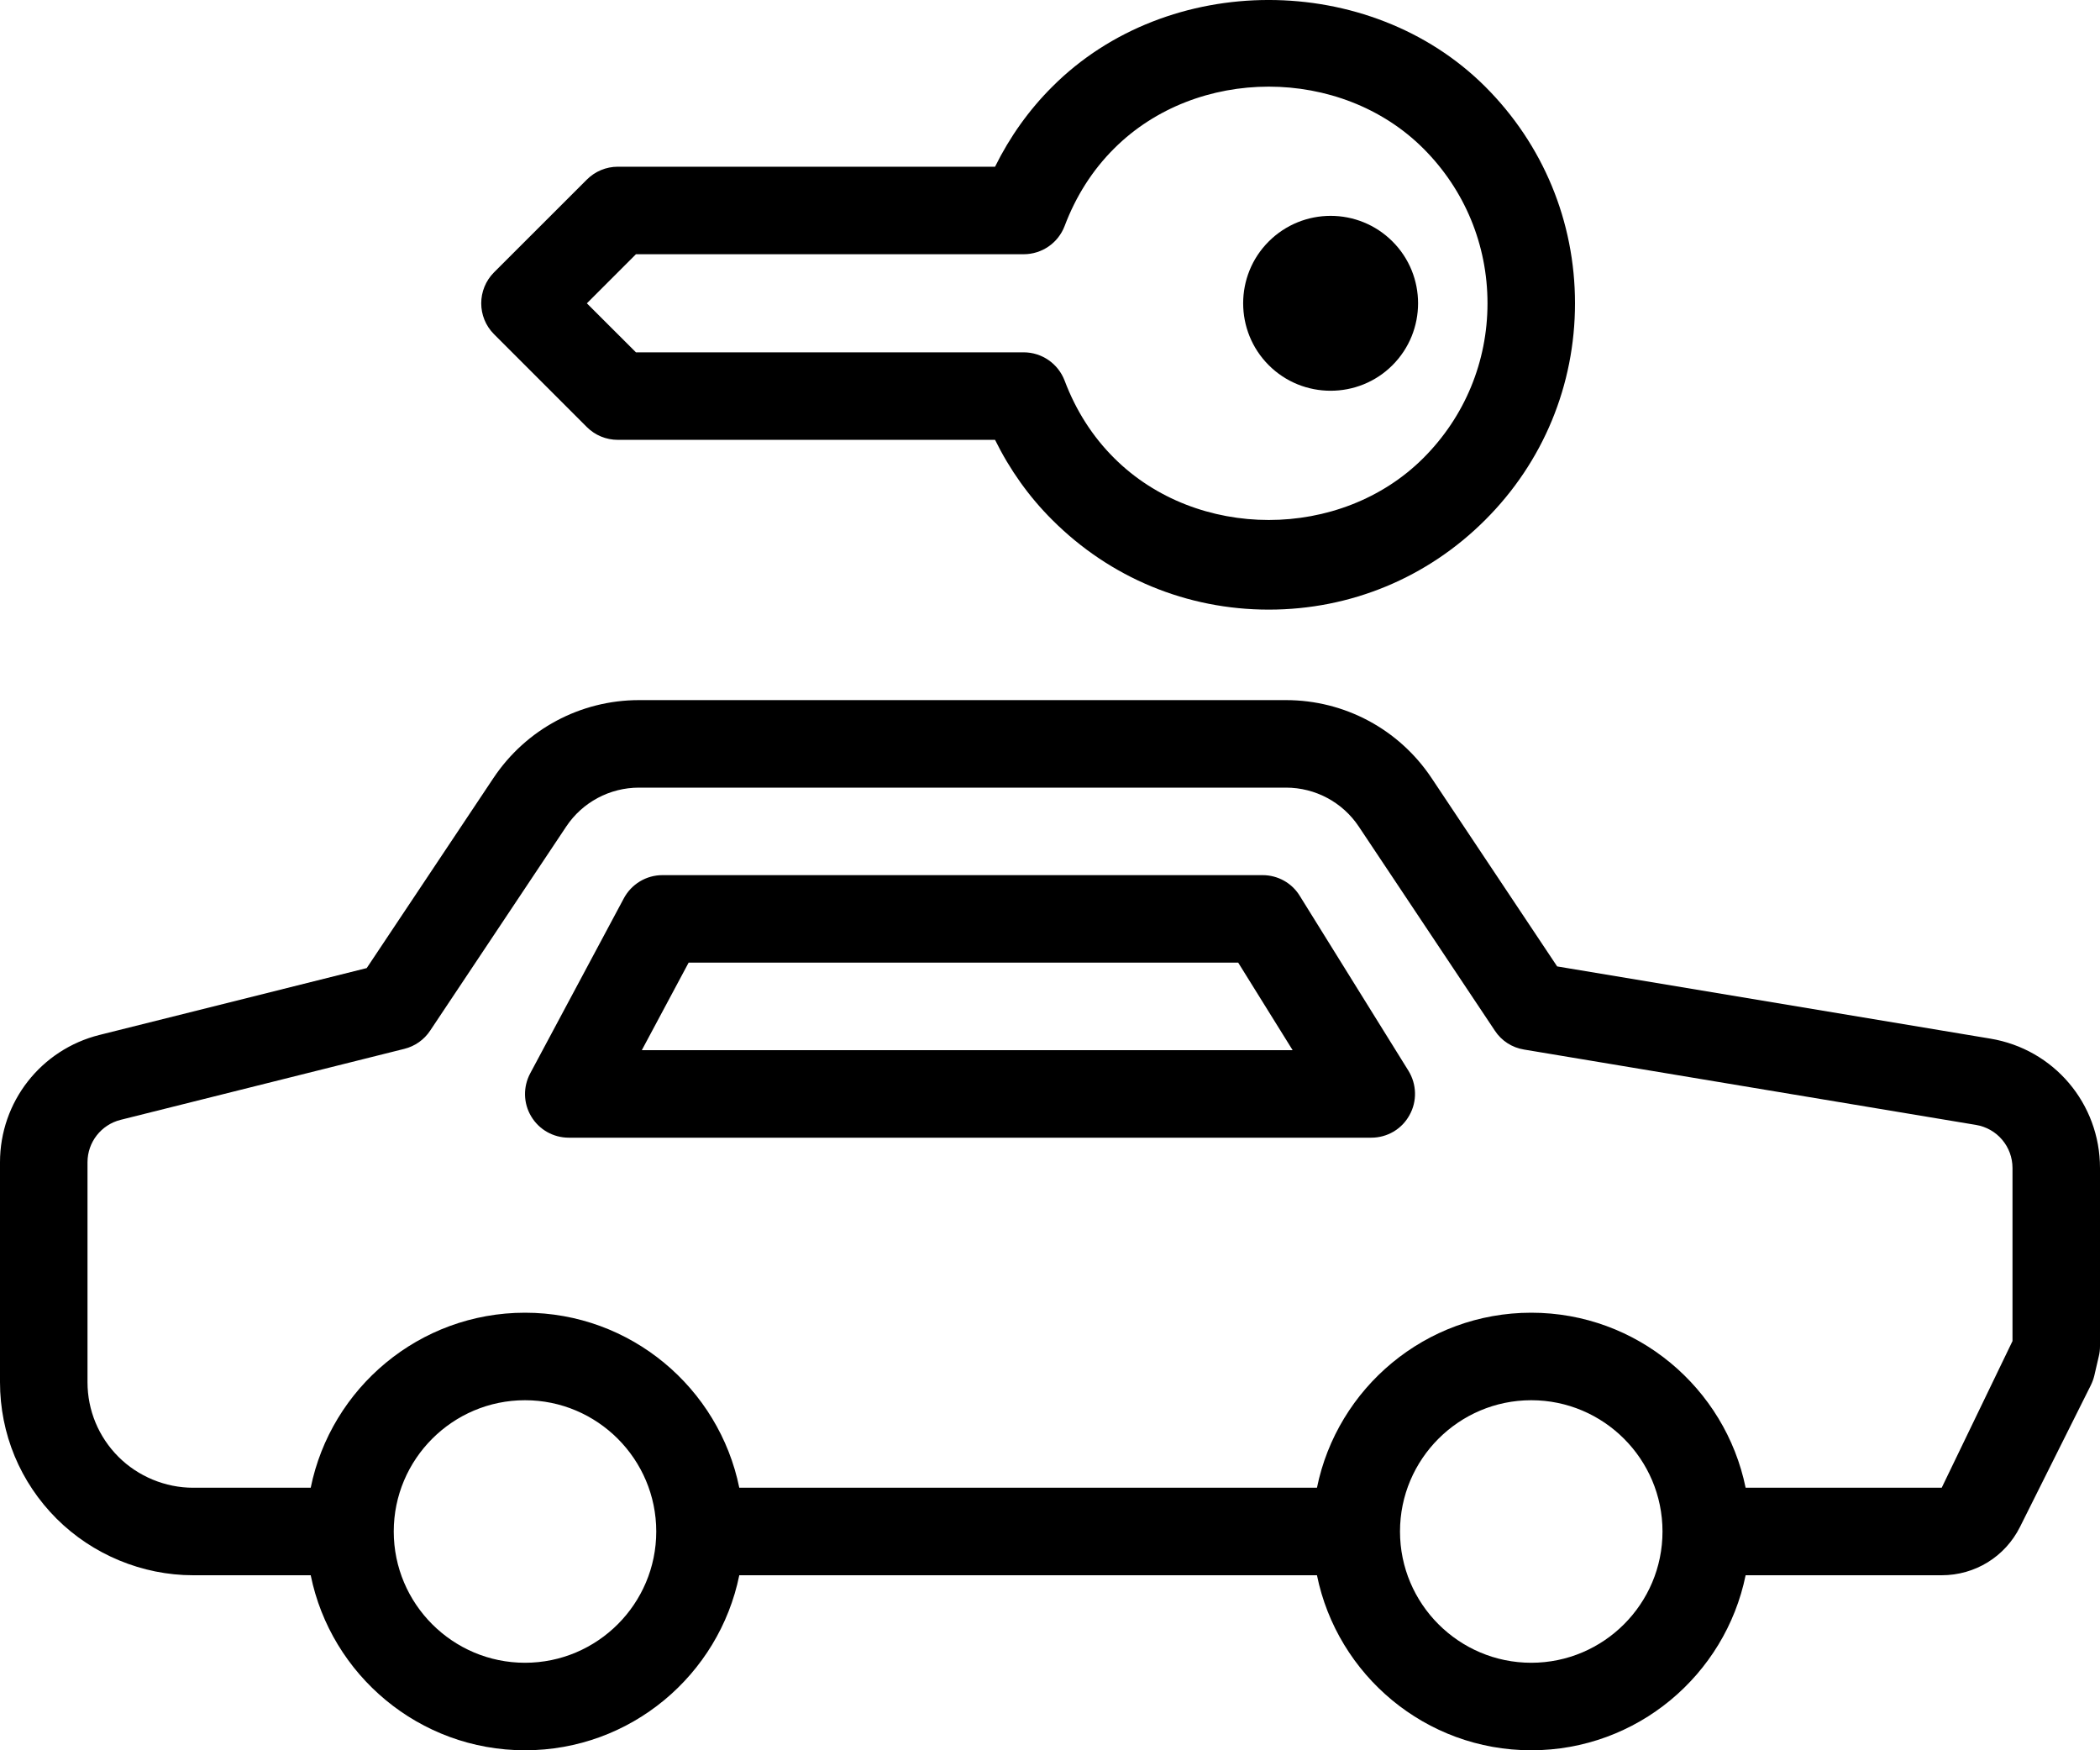 <svg width="24" height="20" viewBox="0 0 24 20"  xmlns="http://www.w3.org/2000/svg">
<path d="M22.746 11.868L17.796 11.043L16.361 8.891C15.989 8.333 15.367 8 14.697 8H7.303C6.633 8 6.011 8.333 5.639 8.891L4.191 11.062L1.137 11.826C0.468 11.993 0 12.591 0 13.281V15.793C0 16.383 0.23 16.937 0.647 17.354C1.058 17.764 1.626 18 2.207 18H3.551C3.783 19.14 4.792 20 6 20C7.208 20 8.217 19.14 8.449 18H15.051C15.283 19.14 16.292 20 17.5 20C18.708 20 19.717 19.14 19.95 18H22.19C22.572 18 22.915 17.789 23.086 17.447L23.895 15.829C23.912 15.794 23.926 15.757 23.935 15.719L23.987 15.495C23.996 15.458 24 15.42 24 15.382V13.347C24 12.611 23.473 11.988 22.746 11.868ZM6 19C5.173 19 4.5 18.327 4.5 17.5C4.5 16.673 5.173 16 6 16C6.827 16 7.5 16.673 7.5 17.5C7.5 18.327 6.827 19 6 19ZM17.5 19C16.673 19 16 18.327 16 17.5C16 16.673 16.673 16 17.5 16C18.327 16 19 16.673 19 17.5C19 18.327 18.327 19 17.5 19ZM23 15.324L22.191 17H19.95C19.717 15.86 18.708 15 17.5 15C16.292 15 15.283 15.86 15.051 17H8.449C8.217 15.86 7.208 15 6 15C4.792 15 3.783 15.86 3.551 17H2.207C1.89 17 1.578 16.871 1.354 16.647C1.126 16.419 1 16.115 1 15.793V13.281C1 13.051 1.156 12.852 1.379 12.796L4.621 11.985C4.742 11.955 4.847 11.881 4.916 11.777L6.471 9.445C6.656 9.167 6.968 9 7.303 9H14.697C15.032 9 15.344 9.167 15.529 9.445L17.084 11.777C17.16 11.893 17.281 11.971 17.418 11.993L22.582 12.854C22.824 12.894 23 13.102 23 13.347V15.324H23Z"/>
<path d="M15.207 4.465C15.463 4.465 15.719 4.368 15.914 4.173C16.304 3.783 16.304 3.148 15.914 2.759C15.524 2.369 14.891 2.369 14.5 2.759C14.11 3.148 14.11 3.783 14.5 4.173C14.695 4.368 14.951 4.465 15.207 4.465Z"/>
<path d="M6.707 4.88C6.801 4.974 6.928 5.026 7.061 5.026H11.372C11.541 5.369 11.76 5.676 12.025 5.94C12.686 6.602 13.565 6.966 14.5 6.966C15.436 6.966 16.314 6.602 16.975 5.94C17.636 5.28 18 4.401 18 3.466C18 2.531 17.636 1.652 16.975 0.991C15.651 -0.331 13.344 -0.33 12.026 0.991C11.76 1.256 11.541 1.563 11.372 1.905H7.061C6.928 1.905 6.801 1.958 6.707 2.052L5.646 3.112C5.451 3.308 5.451 3.624 5.646 3.819L6.707 4.88ZM7.268 2.905H11.699C11.907 2.905 12.093 2.777 12.167 2.583C12.296 2.241 12.486 1.943 12.732 1.698C13.676 0.754 15.324 0.754 16.268 1.698C16.74 2.17 17 2.798 17 3.466C17 4.133 16.74 4.761 16.268 5.233C15.324 6.178 13.677 6.178 12.732 5.233C12.486 4.988 12.296 4.691 12.167 4.349C12.093 4.155 11.907 4.026 11.699 4.026H7.268L6.707 3.466L7.268 2.905Z"/>
<path d="M14.854 10.236C14.764 10.089 14.603 10 14.43 10H7.57C7.386 10 7.217 10.102 7.13 10.264L6.06 12.264C5.977 12.419 5.98 12.606 6.071 12.757C6.161 12.908 6.324 13 6.5 13H15.672C15.854 13 16.021 12.902 16.108 12.743C16.197 12.585 16.192 12.391 16.097 12.236L14.854 10.236ZM7.335 12L7.87 11H14.151L14.773 12H7.335Z"/>
</svg>
